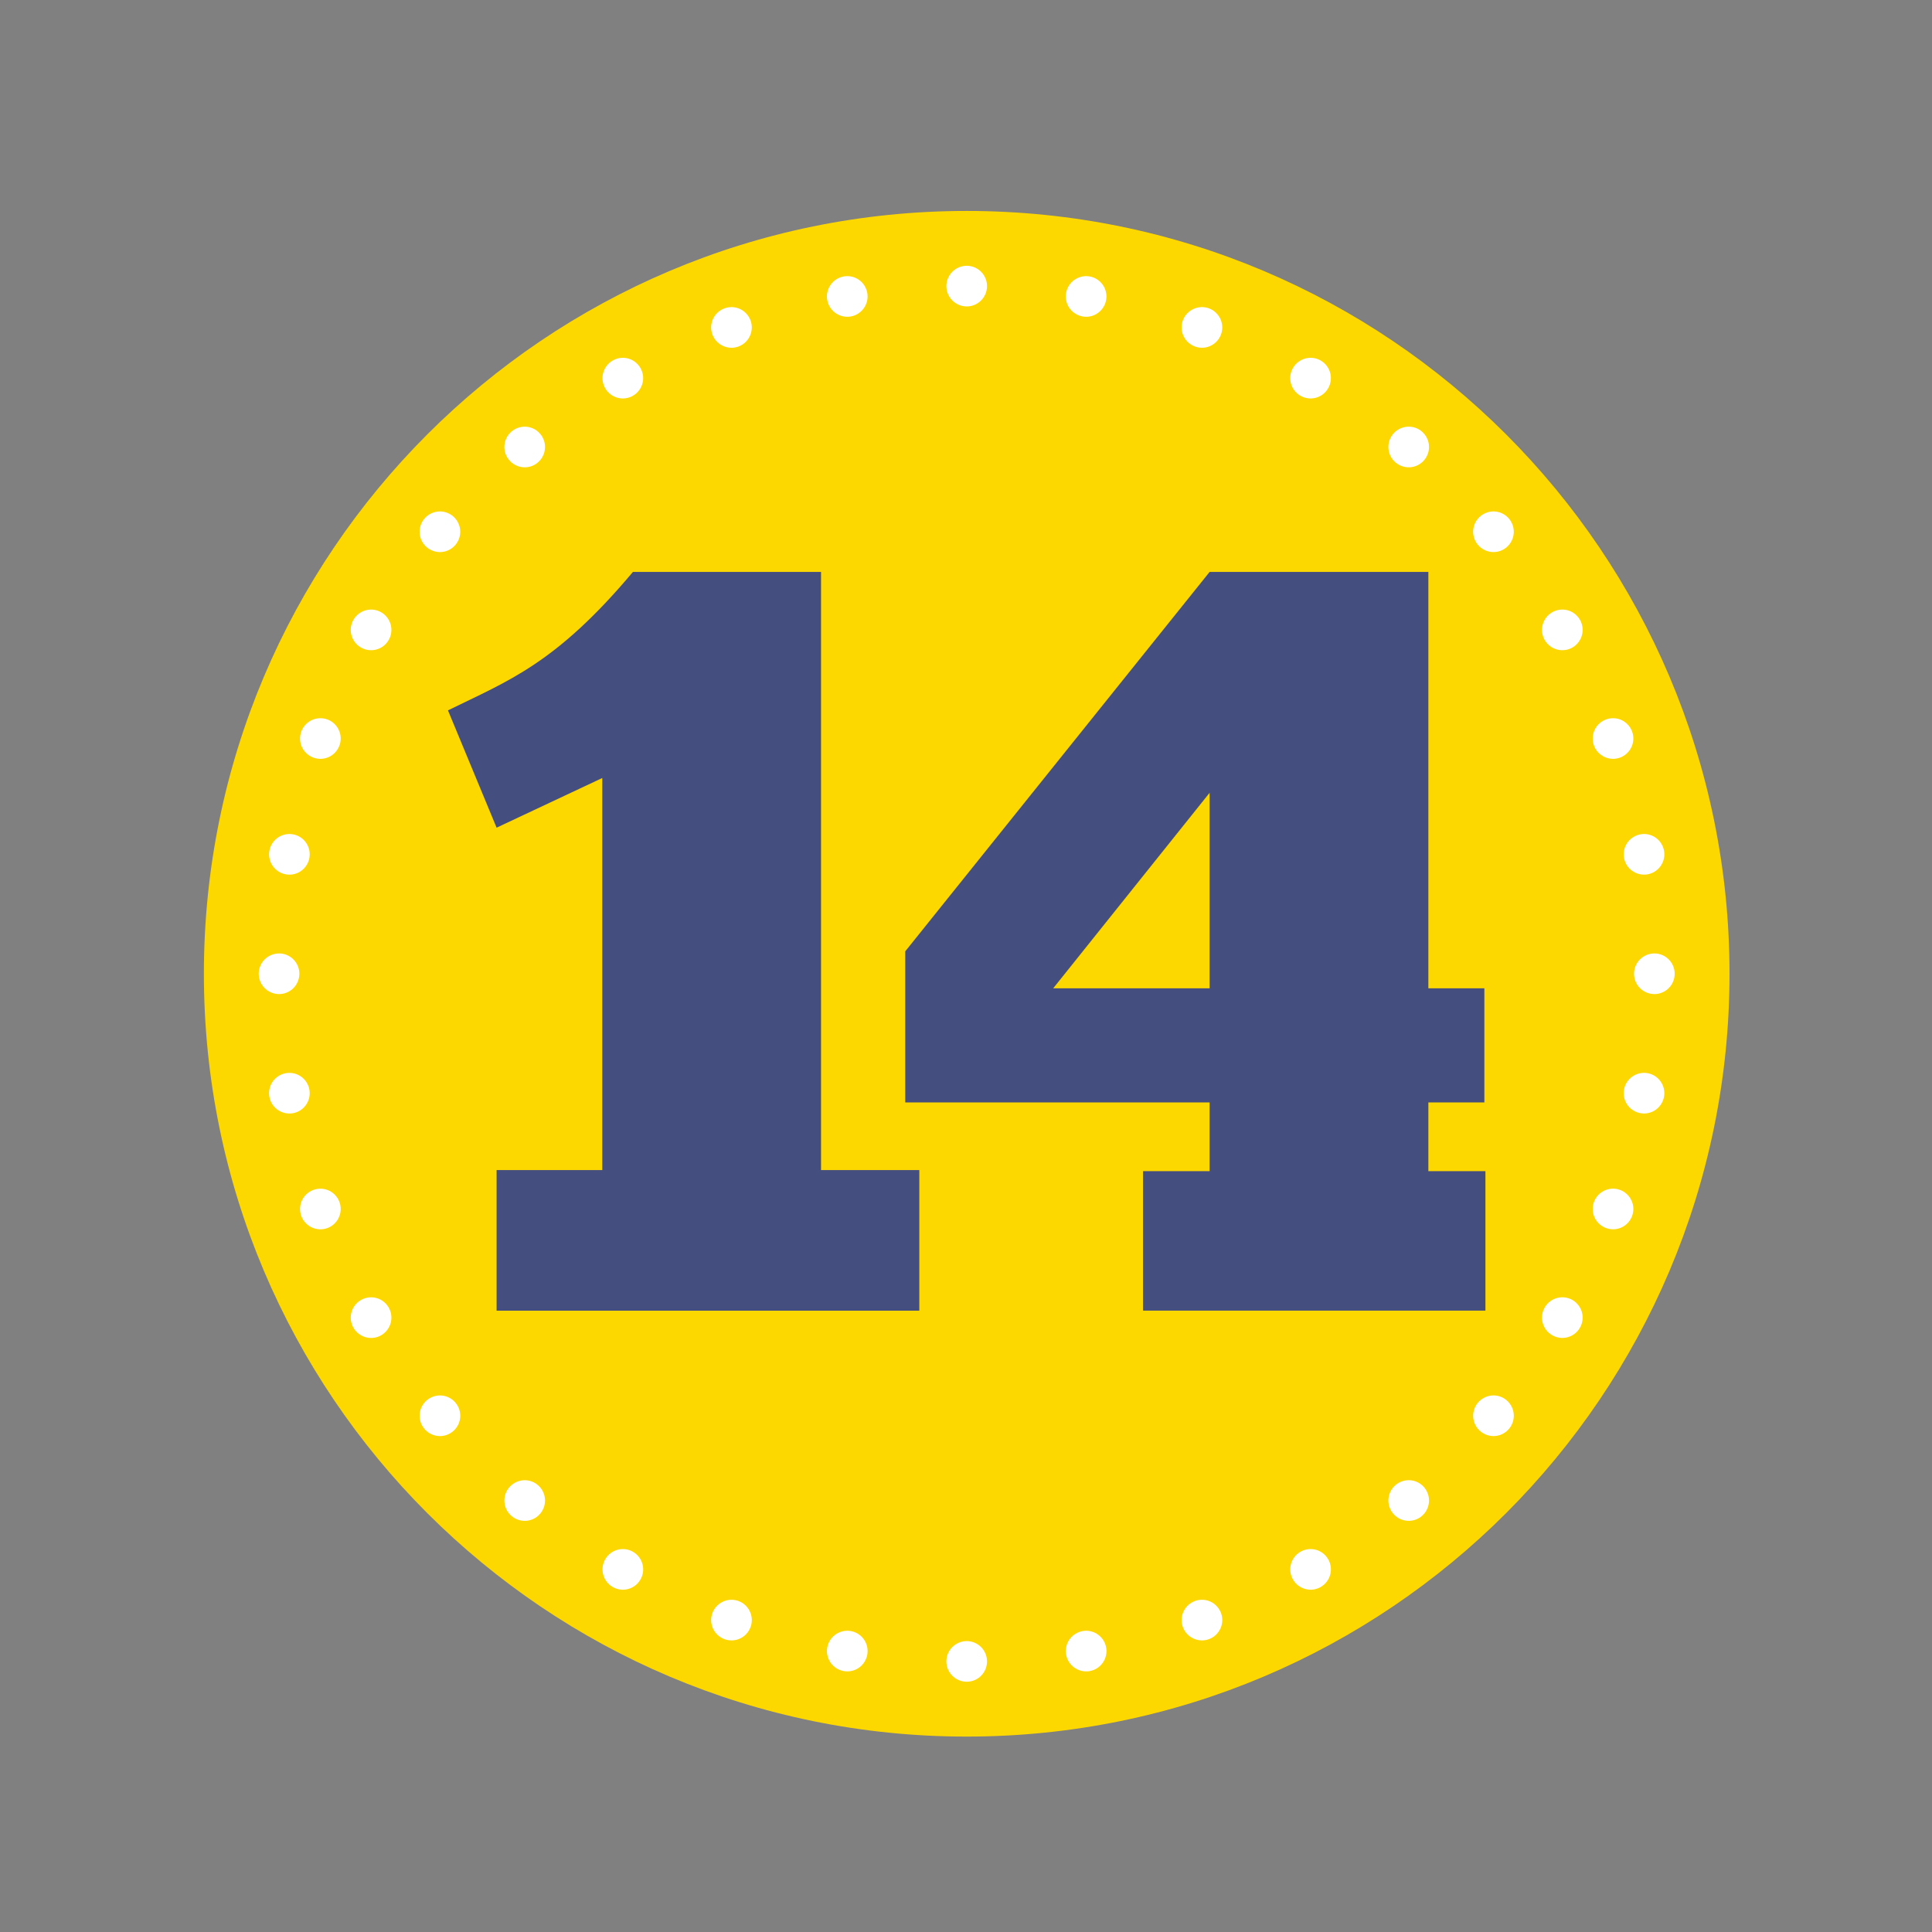 <?xml version="1.0" encoding="UTF-8" standalone="no"?>
<svg
   xmlns:dc="http://purl.org/dc/elements/1.1/"
   xmlns:cc="http://creativecommons.org/ns#"
   xmlns:rdf="http://www.w3.org/1999/02/22-rdf-syntax-ns#"
   xmlns:svg="http://www.w3.org/2000/svg"
   xmlns="http://www.w3.org/2000/svg"
   viewBox="0 0 126.72 126.72"
   height="126.72"
   width="126.72"
   xml:space="preserve"
   id="svg2"
   version="1.1"><rect x="0" y="0" width="126.72" height="126.72" fill="#808080" stroke="none"/><defs
     id="defs6" /><g
     transform="matrix(1.333,0,0,-1.333,0,126.72)"
     id="g10"><g
       transform="scale(0.1)"
       id="g12"><path
         id="path14"
         style="fill:#fdd700;fill-opacity:1;fill-rule:nonzero;stroke:none"
         d="m 475.664,96.152 c 207.297,0 375.344,168.047 375.344,375.348 0,207.297 -168.047,375.344 -375.344,375.344 C 268.367,846.844 100.32,678.797 100.32,471.5 100.32,264.199 268.367,96.152 475.664,96.152" /><path
         id="path16"
         style="fill:none;stroke:#ffffff;stroke-width:20;stroke-linecap:round;stroke-linejoin:round;stroke-miterlimit:4;stroke-dasharray:0, 59.063;stroke-dashoffset:0;stroke-opacity:1"
         d="m 534.434,138.227 c 149.394,26.16 265.07,150.324 278.324,303.777" /><path
         id="path18"
         style="fill:none;stroke:#ffffff;stroke-width:20;stroke-linecap:round;stroke-linejoin:round;stroke-miterlimit:4;stroke-dasharray:0, 59.063;stroke-dashoffset:0;stroke-opacity:1"
         d="M 808.938,530.27 C 782.773,679.66 658.613,795.34 505.16,808.59" /><path
         id="path20"
         style="fill:none;stroke:#ffffff;stroke-width:20;stroke-linecap:round;stroke-linejoin:round;stroke-miterlimit:4;stroke-dasharray:0, 59.063;stroke-dashoffset:0;stroke-opacity:1"
         d="M 416.895,804.77 C 267.504,778.609 151.824,654.449 138.574,500.992" /><path
         id="path22"
         style="fill:none;stroke:#ffffff;stroke-width:20;stroke-linecap:round;stroke-linejoin:round;stroke-miterlimit:4;stroke-dasharray:0, 59.063;stroke-dashoffset:0;stroke-opacity:1"
         d="M 142.391,412.73 C 168.555,263.336 292.715,147.66 446.168,134.406" /><path
         id="path24"
         style="fill:none;stroke:#ffffff;stroke-width:20;stroke-linecap:round;stroke-linejoin:round;stroke-miterlimit:4;stroke-dasharray:none;stroke-opacity:1"
         d="m 814.023,471.5 v 0 M 475.664,809.859 v 0 M 137.305,471.5 v 0 M 475.664,133.141 v 0" /><path
         id="path26"
         style="fill:#454f7f;fill-opacity:1;fill-rule:nonzero;stroke:none"
         d="m 244.348,543.379 52,24.441 V 374.898 h -52 v -69.16 h 208 v 69.16 h -48.36 v 294.321 h -92.562 c -37.957,-45.239 -61.36,-53.559 -91,-68.121 z m 201.078,-60.84 V 408.18 h 149.758 v -33.801 h -32.758 v -68.641 h 168.476 v 68.641 h -28.078 v 33.801 h 27.559 v 56.16 H 702.824 V 669.219 H 595.184 Z M 595.184,464.34 h -76.961 l 76.961,96.199 z" /></g></g></svg>